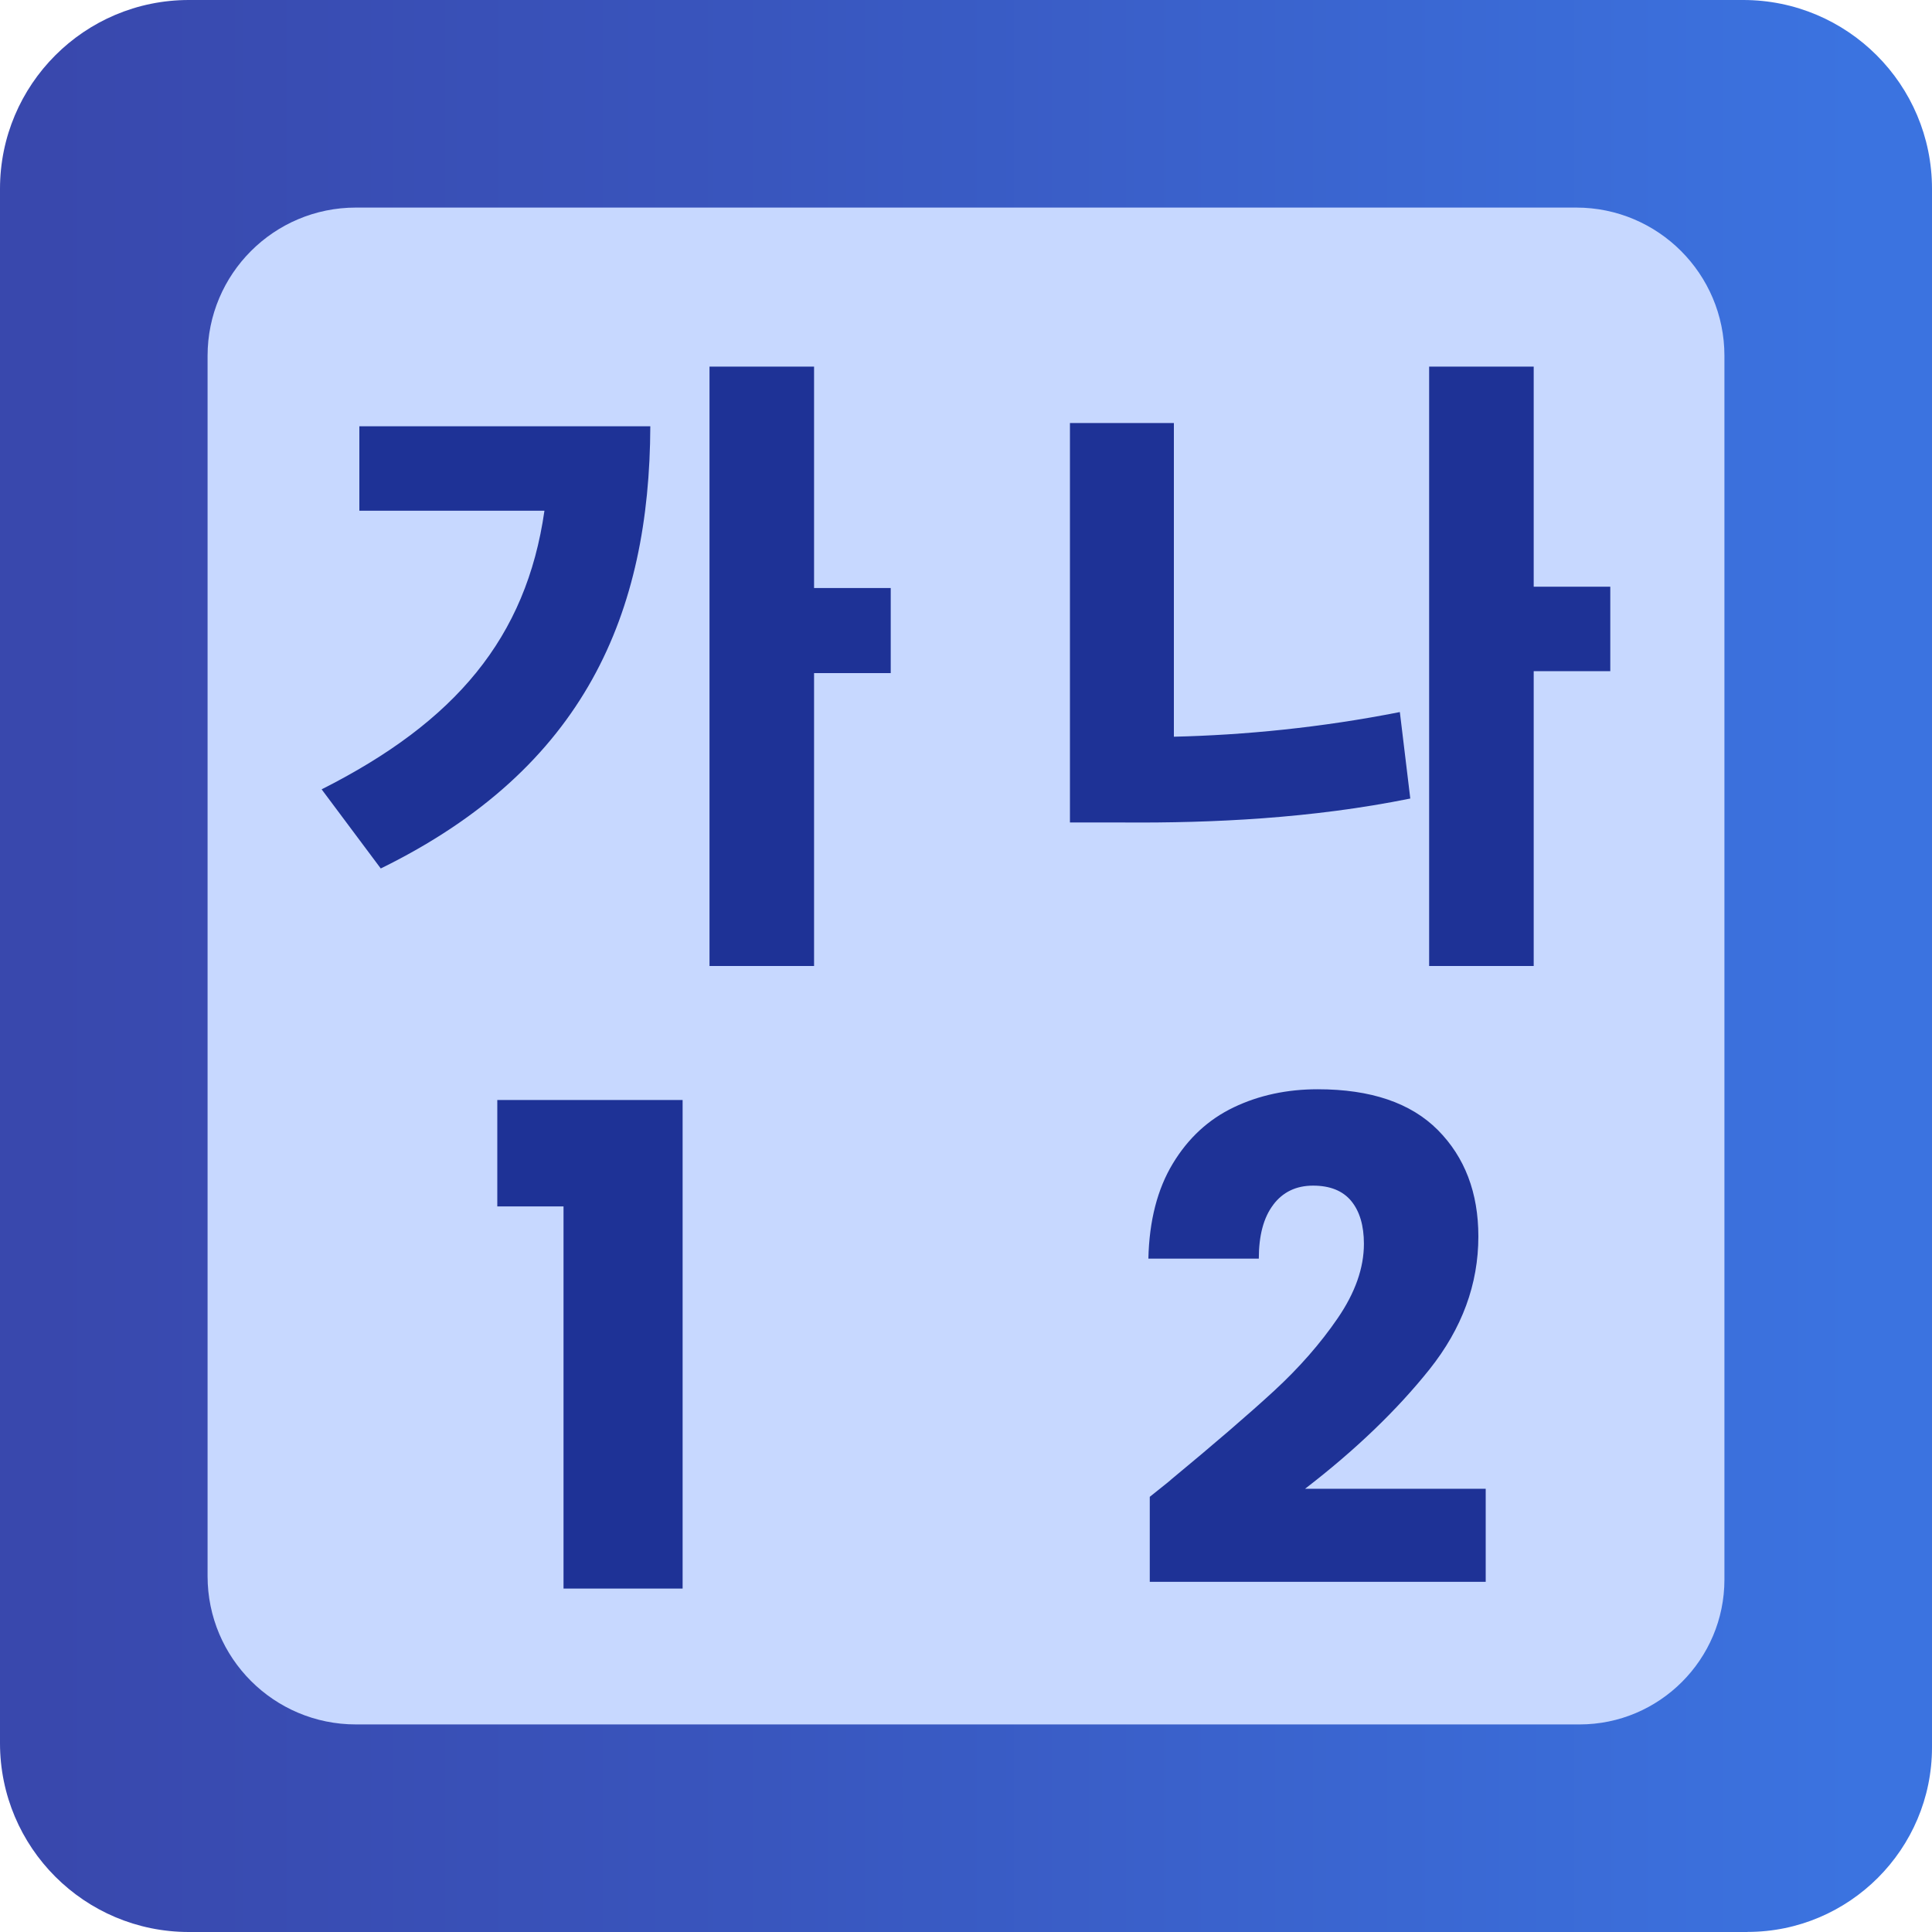 <?xml version="1.0" encoding="UTF-8"?>
<svg id="_격리_모드" data-name="격리_모드" xmlns="http://www.w3.org/2000/svg" version="1.1" xmlns:xlink="http://www.w3.org/1999/xlink" viewBox="0 0 25 25">
  <!-- Generator: Adobe Illustrator 29.1.0, SVG Export Plug-In . SVG Version: 2.1.0 Build 142)  -->
  <defs>
    <style>
      .st0 {
        fill: #1e3296;
      }

      .st1 {
        fill: url(#_무제_그라디언트_2);
      }

      .st2 {
        fill: #c7d8ff;
      }
    </style>
    <linearGradient id="_무제_그라디언트_2" data-name="무제 그라디언트 2" x1="23.983" y1="12.5" x2=".667" y2="12.5" gradientUnits="userSpaceOnUse">
      <stop offset="0" stop-color="#3b73e0"/>
      <stop offset=".621" stop-color="#3955bd"/>
      <stop offset="1" stop-color="#3948ad"/>
    </linearGradient>
  </defs>
  <path class="st1" d="M22.613,25H2.444c-1.35,0-2.444-1.094-2.444-2.444V2.444C0,1.094,1.094,0,2.444,0h20.113c1.349,0,2.443,1.094,2.443,2.443v20.168c0,1.317-1.072,2.388-2.387,2.388"/>
  <path class="st2" d="M20.44,22.314H4.605c-1.06,0-1.919-.859-1.919-1.919V4.605c0-1.06.859-1.919,1.919-1.919h15.791c1.06,0,1.918.859,1.918,1.918v15.835c0,1.034-.841,1.875-1.874,1.875"/>
  <g>
    <polygon class="st0" points="7.292 20.556 8.833 20.556 8.833 14.234 6.435 14.234 6.435 15.611 7.292 15.611 7.292 20.556"/>
    <path class="st0" d="M16.476,15.589c.124-.164.296-.247.515-.247s.384.066.494.199c.109.133.164.318.164.554,0,.312-.113.632-.338.961-.225.329-.501.644-.827.944s-.772.684-1.338,1.152c.017-.011-.072.061-.268.217v1.1h4.347v-1.204h-2.338c.653-.502,1.189-1.018,1.611-1.546.421-.529.632-1.101.632-1.719,0-.566-.175-1.025-.524-1.377-.35-.352-.868-.528-1.555-.528-.398,0-.761.078-1.087.234-.326.156-.589.398-.788.728-.199.329-.305.739-.316,1.23h1.429c0-.3.062-.533.187-.697Z"/>
  </g>
  <g>
    <path class="st0" d="M4.651,6.609h2.394c-.235,1.643-1.15,2.731-2.883,3.605l.765,1.024c2.656-1.302,3.479-3.319,3.488-5.722h-3.765v1.093Z"/>
    <polygon class="st0" points="10.534 4.744 9.181 4.744 9.181 12.5 10.534 12.5 10.534 8.71 11.526 8.71 11.526 7.609 10.534 7.609 10.534 4.744"/>
    <path class="st0" d="M18.249,10.332l-.135-1.118c-1.017.201-2.013.298-2.924.319v-4.059h-1.345v5.169h.706c1.126.008,2.42-.051,3.698-.31"/>
    <polygon class="st0" points="19.846 4.744 18.493 4.744 18.493 12.5 19.846 12.5 19.846 8.685 20.837 8.685 20.837 7.592 19.846 7.592 19.846 4.744"/>
  </g>
</svg>